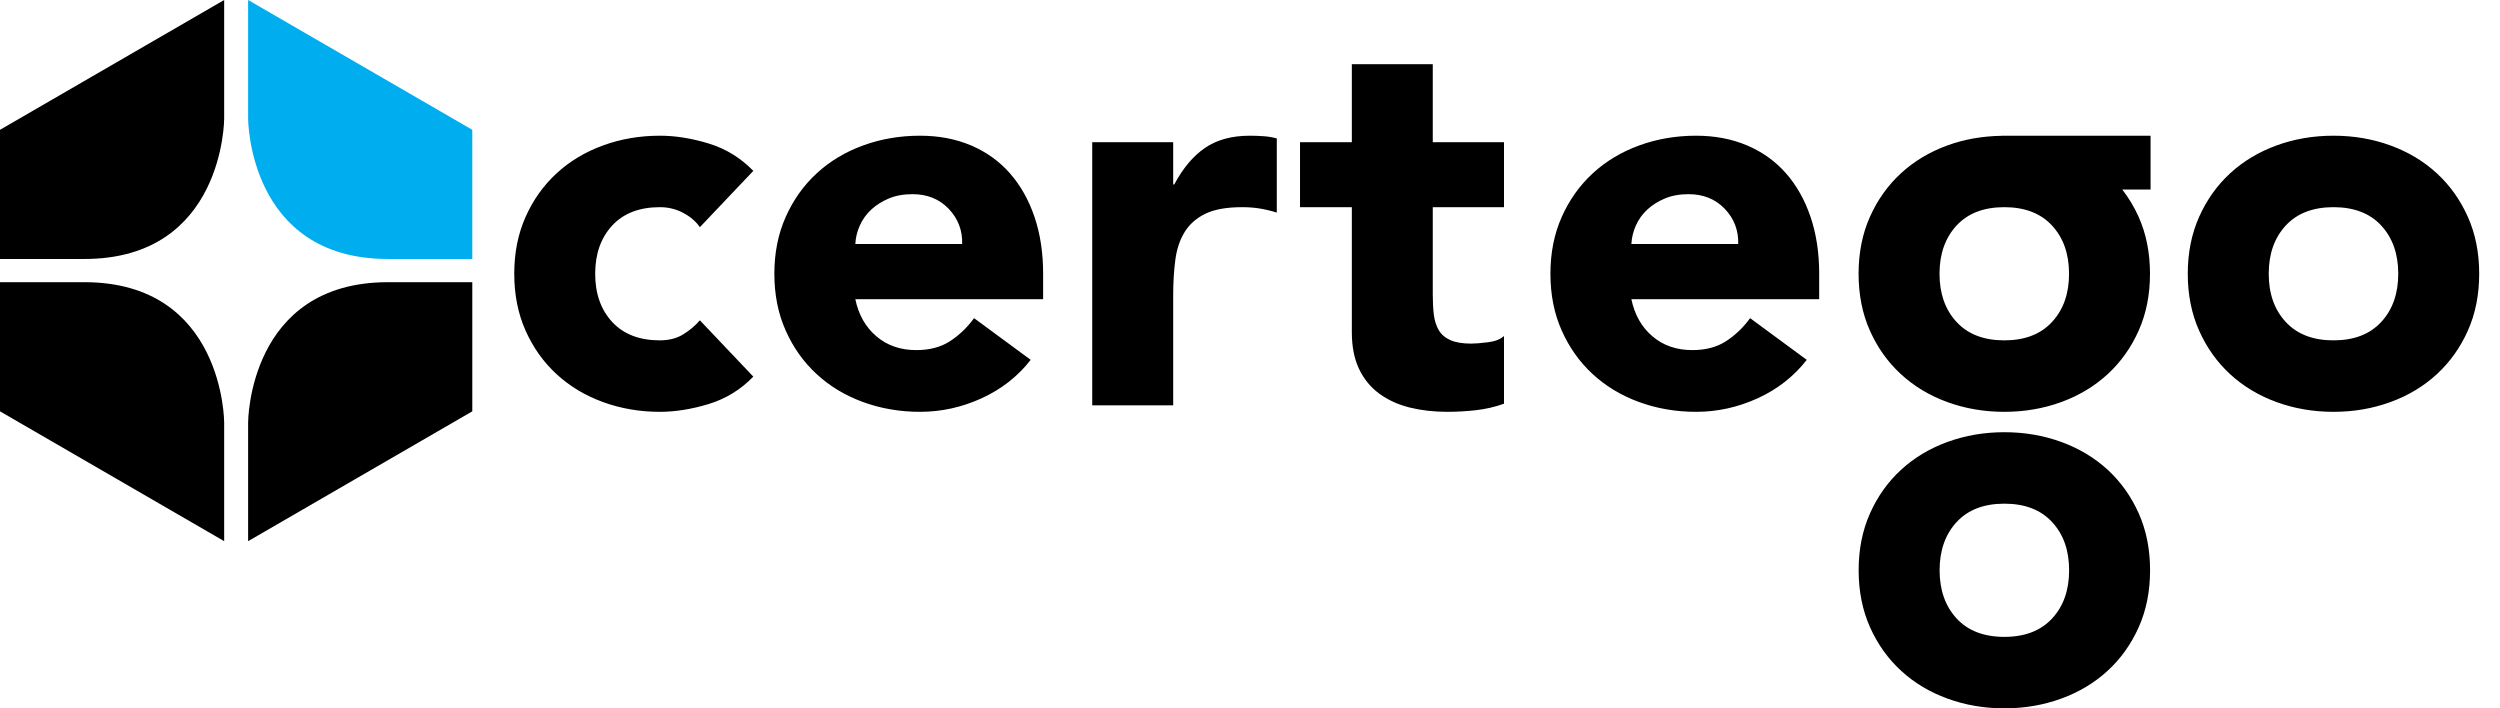 <svg width="120" height="34" viewBox="0 0 120 34" fill="none" xmlns="http://www.w3.org/2000/svg">
<path d="M18.622 12.431H22.67V6.231L11.91 -0V5.697C11.91 5.697 11.91 12.431 18.622 12.431Z" fill="#00aeef"/>
<path d="M4.047 12.431H0V6.231L10.76 -0V5.697C10.76 5.697 10.76 12.431 4.047 12.431Z" fill="black"/>
<path d="M18.622 13.545H22.67V19.744L11.91 25.976V20.278C11.91 20.278 11.91 13.545 18.622 13.545Z" fill="black"/>
<path d="M4.047 13.545H0V19.744L10.76 25.976V20.278C10.76 20.278 10.76 13.545 4.047 13.545Z" fill="black"/>
<path d="M89.759 30.102C90.122 30.916 90.618 31.614 91.249 32.193C91.879 32.774 92.622 33.22 93.477 33.532C94.332 33.844 95.242 34 96.21 34C97.177 34 98.088 33.844 98.942 33.532C99.797 33.22 100.54 32.774 101.171 32.193C101.801 31.614 102.297 30.916 102.66 30.102C103.023 29.288 103.204 28.378 103.204 27.373C103.204 26.368 103.023 25.459 102.66 24.644C102.297 23.83 101.801 23.133 101.171 22.552C100.54 21.972 99.797 21.526 98.942 21.214C98.088 20.902 97.177 20.746 96.21 20.746C95.242 20.746 94.332 20.902 93.477 21.214C92.622 21.526 91.879 21.972 91.249 22.552C90.618 23.133 90.122 23.83 89.759 24.644C89.396 25.459 89.215 26.368 89.215 27.373C89.215 28.378 89.396 29.288 89.759 30.102ZM93.917 25.06C94.461 24.471 95.225 24.176 96.21 24.176C97.194 24.176 97.958 24.471 98.502 25.06C99.047 25.649 99.318 26.421 99.318 27.373C99.318 28.326 99.047 29.097 98.502 29.686C97.958 30.275 97.194 30.57 96.21 30.57C95.225 30.57 94.461 30.275 93.917 29.686C93.374 29.097 93.101 28.326 93.101 27.373C93.101 26.421 93.374 25.649 93.917 25.06Z" fill="black"/>
<path d="M119.001 13.14C119.001 12.136 118.821 11.226 118.458 10.412C118.095 9.597 117.598 8.9 116.968 8.319C116.338 7.739 115.595 7.293 114.74 6.981C113.885 6.669 112.974 6.514 112.008 6.514C111.04 6.514 110.129 6.669 109.274 6.981C108.42 7.293 107.676 7.739 107.046 8.319C106.416 8.9 105.92 9.597 105.557 10.412C105.194 11.226 105.013 12.136 105.013 13.14C105.013 14.145 105.194 15.056 105.557 15.869C105.92 16.684 106.416 17.381 107.046 17.961C107.676 18.542 108.42 18.988 109.274 19.3C110.129 19.611 111.04 19.768 112.008 19.768C112.974 19.768 113.885 19.611 114.74 19.3C115.595 18.988 116.338 18.542 116.968 17.961C117.598 17.381 118.095 16.684 118.458 15.869C118.821 15.056 119.001 14.145 119.001 13.14ZM115.116 13.14C115.116 14.093 114.844 14.865 114.3 15.453C113.756 16.043 112.992 16.337 112.008 16.337C111.023 16.337 110.259 16.043 109.715 15.453C109.17 14.865 108.899 14.093 108.899 13.14C108.899 12.188 109.17 11.417 109.715 10.827C110.259 10.238 111.023 9.944 112.008 9.944C112.992 9.944 113.756 10.238 114.3 10.827C114.844 11.417 115.116 12.188 115.116 13.14ZM101.87 9.099H103.227V6.514H96.225C96.219 6.514 96.213 6.514 96.206 6.514C96.199 6.514 96.193 6.514 96.186 6.514H96.082V6.519C95.162 6.532 94.29 6.683 93.473 6.981C92.618 7.293 91.876 7.739 91.245 8.319C90.614 8.9 90.118 9.597 89.755 10.412C89.392 11.226 89.212 12.136 89.212 13.14C89.212 14.145 89.392 15.056 89.755 15.869C90.118 16.684 90.614 17.381 91.245 17.961C91.876 18.542 92.618 18.988 93.473 19.3C94.328 19.611 95.238 19.768 96.206 19.768C97.173 19.768 98.084 19.611 98.939 19.3C99.793 18.988 100.536 18.542 101.167 17.961C101.797 17.381 102.293 16.684 102.656 15.869C103.019 15.056 103.2 14.145 103.2 13.14C103.2 12.136 103.019 11.226 102.656 10.412C102.442 9.932 102.177 9.498 101.87 9.099ZM93.913 10.827C94.457 10.238 95.222 9.944 96.206 9.944C97.19 9.944 97.954 10.238 98.498 10.827C99.043 11.417 99.314 12.188 99.314 13.14C99.314 14.093 99.043 14.865 98.498 15.453C97.954 16.043 97.19 16.337 96.206 16.337C95.222 16.337 94.457 16.043 93.913 15.453C93.37 14.865 93.097 14.093 93.097 13.14C93.097 12.188 93.37 11.417 93.913 10.827ZM78.306 14.362H87.321V13.14C87.321 12.136 87.183 11.226 86.906 10.412C86.63 9.597 86.237 8.9 85.728 8.319C85.218 7.739 84.596 7.293 83.862 6.981C83.128 6.669 82.312 6.514 81.414 6.514C80.447 6.514 79.536 6.669 78.682 6.981C77.827 7.293 77.084 7.739 76.453 8.319C75.823 8.9 75.327 9.597 74.964 10.412C74.601 11.226 74.42 12.136 74.42 13.14C74.42 14.145 74.601 15.056 74.964 15.869C75.327 16.684 75.823 17.381 76.453 17.961C77.084 18.542 77.827 18.988 78.682 19.3C79.536 19.611 80.447 19.768 81.414 19.768C82.433 19.768 83.417 19.551 84.368 19.118C85.318 18.684 86.103 18.07 86.725 17.273L84.005 15.271C83.677 15.722 83.292 16.09 82.852 16.376C82.411 16.662 81.872 16.805 81.233 16.805C80.473 16.805 79.834 16.584 79.316 16.142C78.798 15.701 78.461 15.107 78.306 14.362ZM78.306 11.711C78.323 11.399 78.397 11.1 78.526 10.814C78.655 10.528 78.837 10.277 79.07 10.06C79.303 9.844 79.584 9.667 79.912 9.528C80.24 9.39 80.62 9.32 81.052 9.32C81.76 9.32 82.338 9.554 82.787 10.022C83.236 10.49 83.452 11.053 83.435 11.711H78.306ZM70.845 19.69C71.311 19.637 71.76 19.533 72.192 19.378V16.129C72.019 16.285 71.765 16.385 71.428 16.428C71.091 16.471 70.819 16.493 70.612 16.493C70.198 16.493 69.865 16.437 69.615 16.324C69.364 16.211 69.178 16.051 69.058 15.843C68.937 15.635 68.859 15.388 68.824 15.102C68.79 14.816 68.773 14.501 68.773 14.154V9.944H72.192V6.825H68.773V3.083H64.888V6.825H62.401V9.944H64.888V15.947C64.888 16.64 65.004 17.23 65.237 17.715C65.471 18.2 65.794 18.593 66.208 18.897C66.623 19.2 67.105 19.421 67.659 19.56C68.212 19.697 68.816 19.768 69.472 19.768C69.921 19.768 70.379 19.741 70.845 19.69ZM60.471 10.009C60.738 10.053 61.01 10.117 61.286 10.204V6.643C61.096 6.591 60.889 6.556 60.665 6.539C60.44 6.523 60.215 6.514 59.992 6.514C59.128 6.514 58.411 6.709 57.842 7.098C57.271 7.488 56.78 8.073 56.365 8.853H56.313V6.825H52.427V19.456H56.313V14.18C56.313 13.556 56.348 12.985 56.417 12.464C56.486 11.945 56.637 11.499 56.87 11.126C57.103 10.754 57.435 10.463 57.867 10.255C58.298 10.048 58.886 9.944 59.629 9.944C59.921 9.944 60.203 9.965 60.471 10.009ZM41.056 14.362H50.07V13.14C50.07 12.136 49.932 11.226 49.656 10.412C49.379 9.597 48.986 8.9 48.476 8.319C47.968 7.739 47.345 7.293 46.612 6.981C45.878 6.669 45.061 6.514 44.164 6.514C43.196 6.514 42.285 6.669 41.431 6.981C40.575 7.293 39.833 7.739 39.203 8.319C38.572 8.9 38.077 9.597 37.714 10.412C37.351 11.226 37.169 12.136 37.169 13.14C37.169 14.145 37.351 15.056 37.714 15.869C38.077 16.684 38.572 17.381 39.203 17.961C39.833 18.542 40.575 18.988 41.431 19.3C42.285 19.611 43.196 19.768 44.164 19.768C45.183 19.768 46.167 19.551 47.117 19.118C48.066 18.684 48.852 18.07 49.474 17.273L46.755 15.271C46.426 15.722 46.042 16.09 45.602 16.376C45.161 16.662 44.621 16.805 43.983 16.805C43.222 16.805 42.583 16.584 42.066 16.142C41.548 15.701 41.21 15.107 41.056 14.362ZM41.056 11.711C41.072 11.399 41.145 11.1 41.276 10.814C41.405 10.528 41.586 10.277 41.82 10.06C42.053 9.844 42.333 9.667 42.661 9.528C42.989 9.39 43.369 9.32 43.801 9.32C44.509 9.32 45.087 9.554 45.537 10.022C45.985 10.49 46.201 11.053 46.184 11.711H41.056ZM29.384 15.453C28.841 14.865 28.569 14.093 28.569 13.14C28.569 12.188 28.841 11.417 29.384 10.827C29.929 10.238 30.693 9.944 31.677 9.944C32.075 9.944 32.446 10.035 32.792 10.217C33.137 10.399 33.404 10.628 33.594 10.905L36.159 8.202C35.555 7.579 34.842 7.142 34.023 6.89C33.202 6.639 32.42 6.514 31.677 6.514C30.71 6.514 29.8 6.669 28.945 6.981C28.09 7.293 27.347 7.739 26.717 8.319C26.086 8.9 25.59 9.597 25.227 10.412C24.865 11.226 24.684 12.136 24.684 13.14C24.684 14.145 24.865 15.056 25.227 15.869C25.59 16.684 26.086 17.381 26.717 17.961C27.347 18.542 28.09 18.988 28.945 19.3C29.8 19.611 30.71 19.768 31.677 19.768C32.42 19.768 33.202 19.641 34.023 19.391C34.842 19.14 35.555 18.702 36.159 18.078L33.594 15.375C33.37 15.635 33.102 15.861 32.792 16.051C32.481 16.242 32.109 16.337 31.677 16.337C30.693 16.337 29.929 16.043 29.384 15.453Z" fill="black"/>
</svg>
